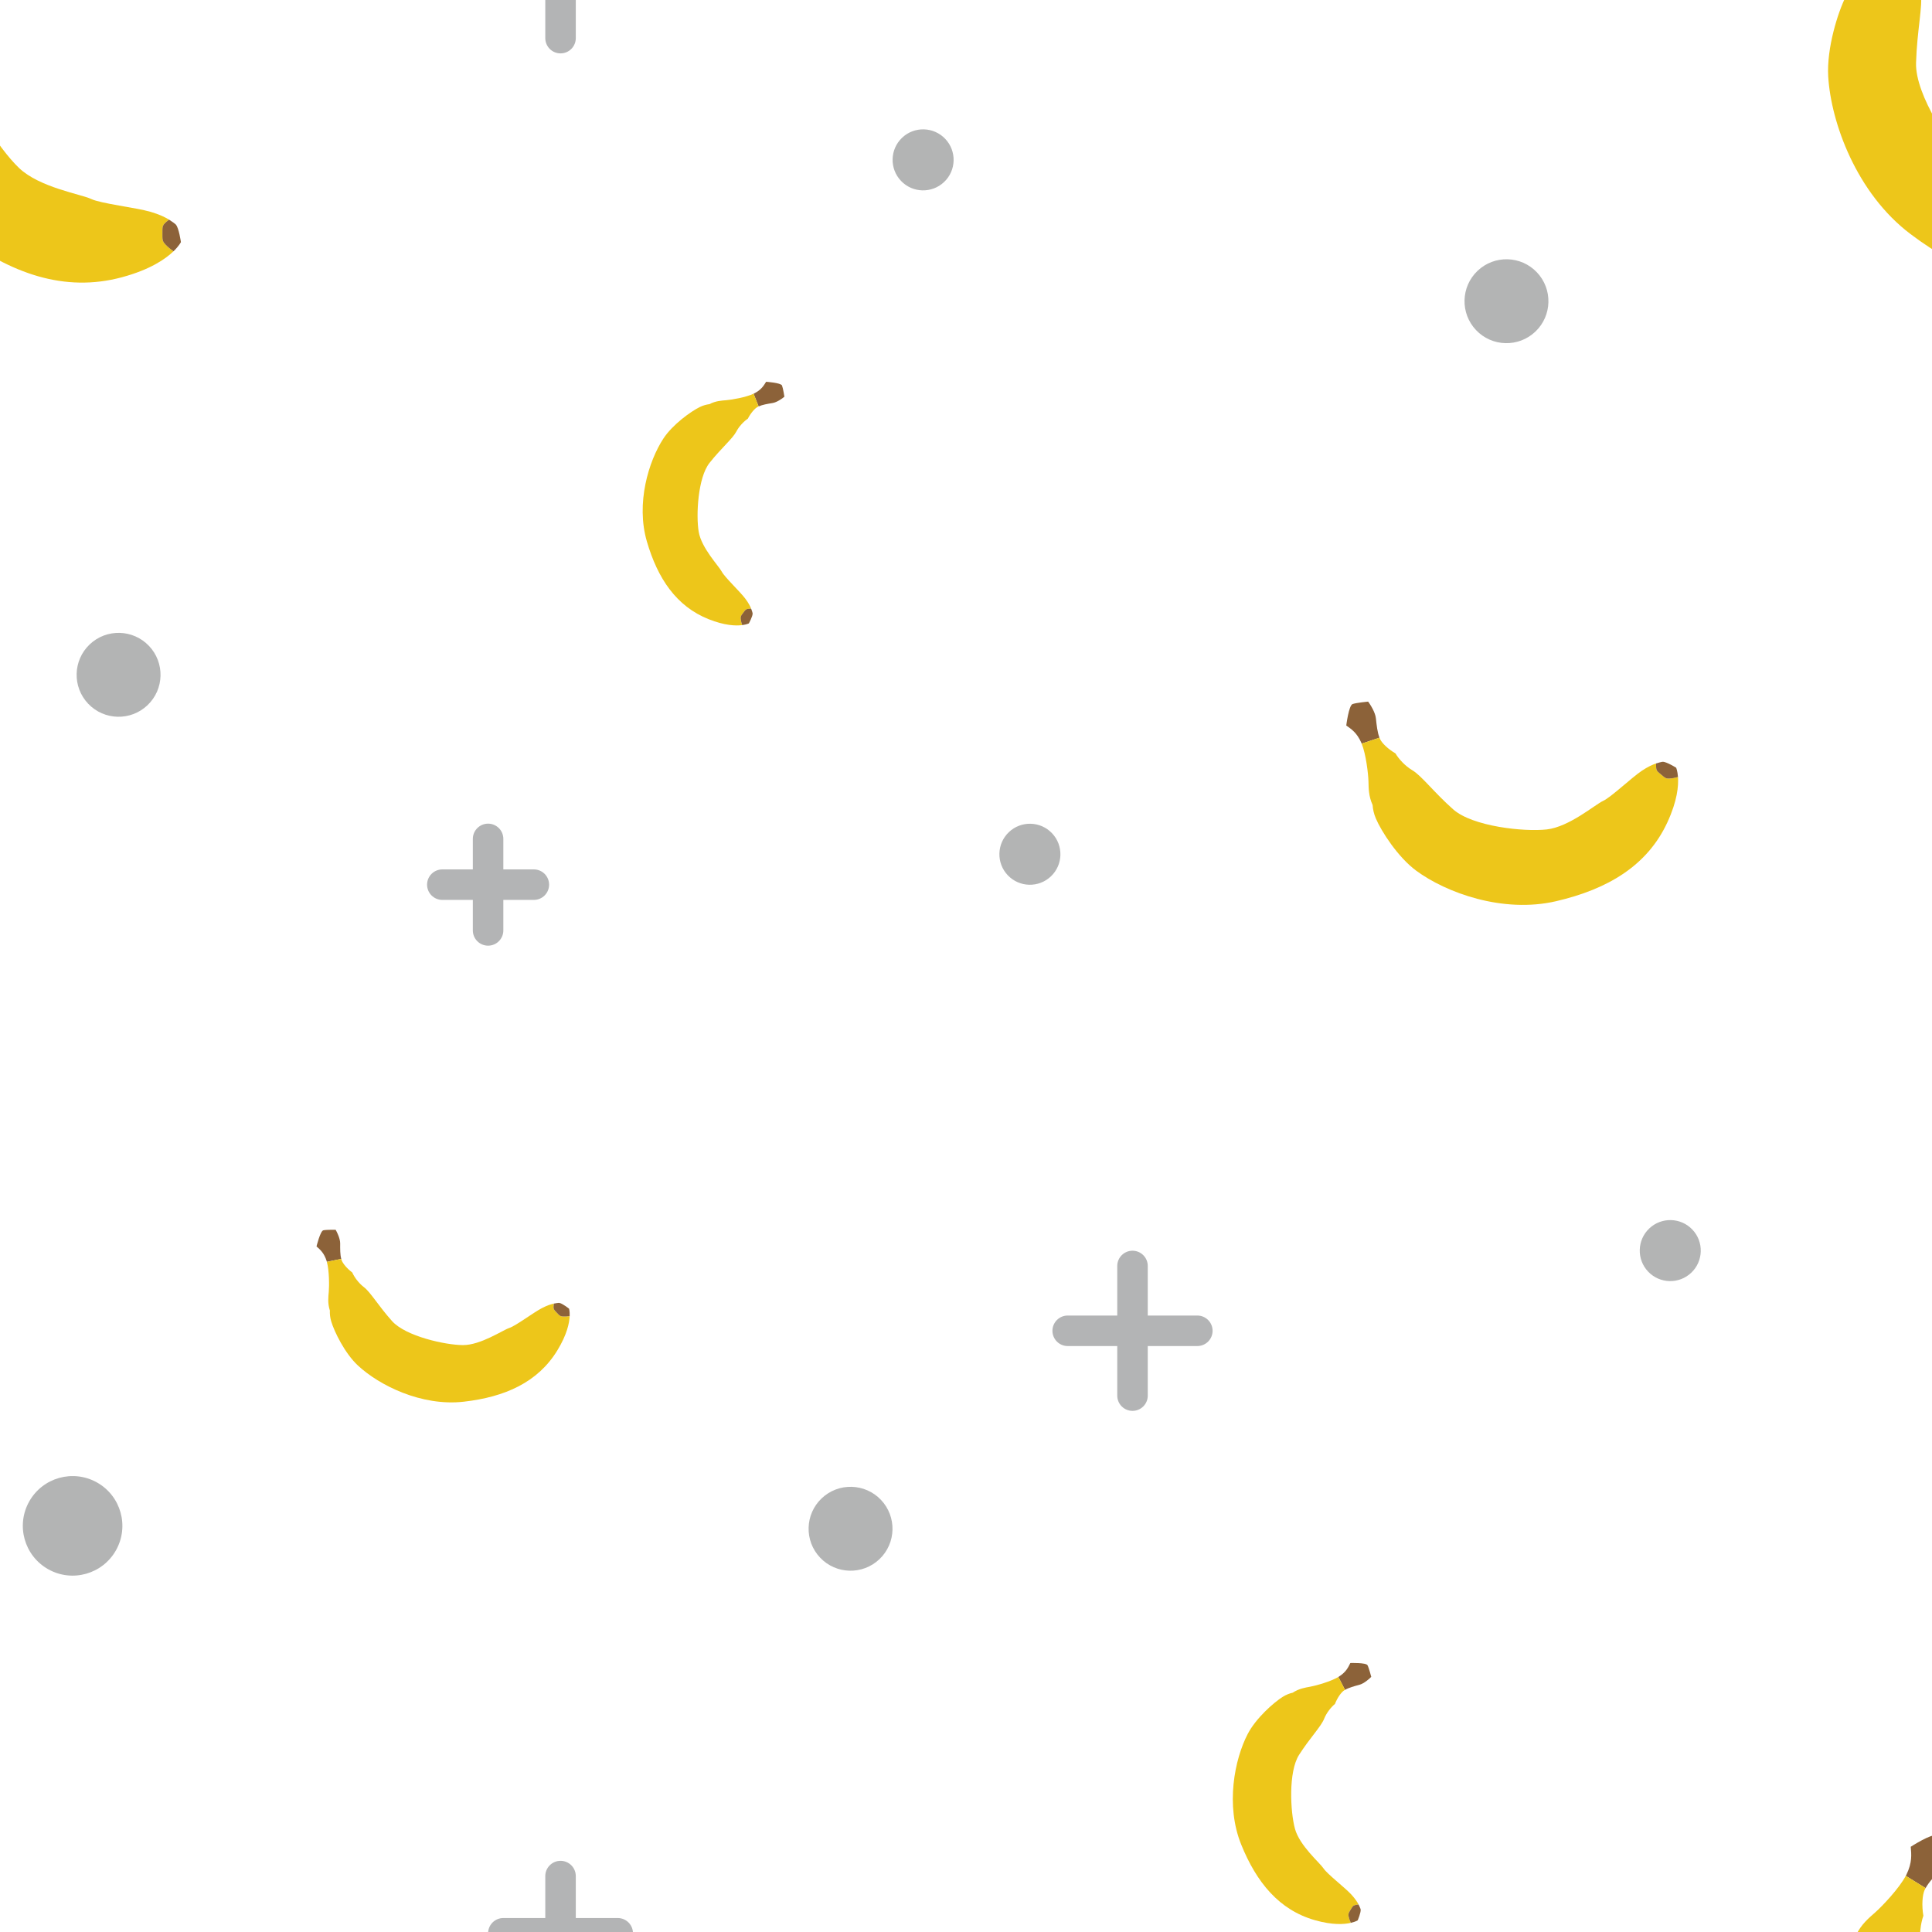 <?xml version="1.0" encoding="utf-8"?><svg xmlns="http://www.w3.org/2000/svg" xmlns:xlink="http://www.w3.org/1999/xlink" width="76" height="76" preserveAspectRatio="xMidYMid" viewBox="0 0 76 76" ><g transform="scale(0.3)" style="animation-play-state:paused" ><defs style="animation-play-state:paused" ><g id="id-0.18413460197064535" style="animation-play-state:paused" ><style type="text/css" style="animation-play-state:paused" >.st13{fill:#edc61a}.st46{fill:#8c6239}</style>
<path class="st46" d="M33.498,12.682c0.536-0.728,0.897-1.706,1.145-2.614c0.362-1.324,0.475-2.498,0.475-2.498 S32.376,5.503,31.3,5.039c-1.076-0.464-5.567,3.369-5.567,3.369c0.375,1.729,0.883,3.573-0.15,6.657 c-0.026,0.077-0.07,0.167-0.099,0.247l4.987,2.226C31.065,15.991,32.299,14.313,33.498,12.682z" data-fill="c1" style="fill:rgb(140, 98, 57);animation-play-state:paused" ></path>
<path class="st13" d="M84.712,83.234c-0.263-0.216-0.519-0.453-0.681-0.752c-0.172-0.317-0.228-0.682-0.279-1.039 c-0.068-0.477-0.131-0.955-0.189-1.433c-0.001-0.011-0.003-0.022-0.004-0.033c-0.04-0.331-0.078-0.671,0.006-0.993 c0.094-0.365,0.335-0.673,0.579-0.961c0.198-0.234,0.412-0.453,0.623-0.676c-0.995-0.438-2.409-0.912-4.519-1.232 c-3.541-0.537-11.795-0.356-14.222-1.14c-2.428-0.784-12.344-1.049-17.686-4.939c-5.342-3.891-15.329-15.161-16.121-22.66 c-0.792-7.499-0.176-13.405-1.092-16.418c-0.701-2.308-0.707-5.061-0.31-6.922c-0.729-2.331-0.89-4.789-0.508-6.048 c0.045-0.148,0.104-0.299,0.162-0.45l-4.987-2.226c-1.127,3.092-4.508,7.773-5.976,9.468c-1.229,1.419-2.844,3.136-3.724,5.851 c-0.755,0.95-1.445,2.099-1.958,3.562c-1.315,3.751-2.86,12.539-1.575,19.082c2.07,10.548,10.165,26.203,24.023,34.002 c13.376,7.528,26.478,10.306,39.345,4.924c6.37-2.665,9.595-5.64,11.183-7.649C86.062,84.18,85.352,83.758,84.712,83.234z" data-fill="c2" style="fill:rgb(237, 198, 26);animation-play-state:paused" ></path>
<path class="st46" d="M86.52,78.306c-0.031-0.026-0.063-0.074-0.094-0.091c-0.361-0.207-0.887-0.527-1.66-0.867 c-0.21,0.223-0.424,0.442-0.622,0.676c-0.244,0.288-0.485,0.596-0.579,0.961c-0.084,0.322-0.046,0.662-0.006,0.993 c0.001,0.011,0.003,0.022,0.004,0.033c0.058,0.478,0.121,0.956,0.189,1.433c0.051,0.357,0.107,0.722,0.279,1.039 c0.162,0.299,0.417,0.537,0.681,0.752c0.64,0.524,1.35,0.946,2.089,1.318c1.117-1.413,1.431-2.352,1.431-2.352 S87.325,78.97,86.52,78.306z" data-fill="c1" style="fill:rgb(140, 98, 57);animation-play-state:paused" ></path>
</g></defs>




































<g data-idx="0" data-dup="" dx="-128" dy="-128" style="transform-origin:-58.505px 39.494px;transform:matrix(1, 0, 0, 1, 0, 0);animation-timing-function:linear;animation-play-state:paused;animation-name:beat-0321204e-0af8-493e-8e13-5536af44c6d3;animation-iteration-count:infinite;animation-fill-mode:forwards;animation-duration:1s" ><g transform="translate(-128,-128)" style="animation-play-state:paused" ><ellipse transform="matrix(0.725 -0.689 0.689 0.725 -96.259 93.945)" fill="#B3B4B4" cx="69.5" cy="167.5" rx="5.5" ry="5.5" data-fill="c3" style="fill:rgb(179, 180, 180);animation-play-state:paused" ></ellipse></g></g>
<g data-idx="0" data-dup="" dx="128" dy="-128" style="transform-origin:197.495px 39.494px;transform:matrix(1, 0, 0, 1, 0, 0);animation-timing-function:linear;animation-play-state:paused;animation-name:beat-0321204e-0af8-493e-8e13-5536af44c6d3;animation-iteration-count:infinite;animation-fill-mode:forwards;animation-duration:1s" ><g transform="translate(128,-128)" style="animation-play-state:paused" ><ellipse transform="matrix(0.725 -0.689 0.689 0.725 -96.259 93.945)" fill="#B3B4B4" cx="69.5" cy="167.5" rx="5.5" ry="5.5" data-fill="c3" style="fill:rgb(179, 180, 180);animation-play-state:paused" ></ellipse></g></g>
<g data-idx="1" data-dup="" dx="-128" dy="-128" style="transform-origin:111.489px -55.5px;transform:matrix(1, 0, 0, 1, 0, 0);animation-timing-function:linear;animation-play-state:paused;animation-name:beat-0321204e-0af8-493e-8e13-5536af44c6d3;animation-iteration-count:infinite;animation-fill-mode:forwards;animation-duration:1s" ><g transform="translate(-128,-128)" style="animation-play-state:paused" ><ellipse transform="matrix(0.725 -0.689 0.689 0.725 15.938 184.912)" fill="#B3B4B4" cx="239.5" cy="72.5" rx="5.5" ry="5.5" data-fill="c3" style="fill:rgb(179, 180, 180);animation-play-state:paused" ></ellipse></g></g>
<g data-idx="1" data-dup="" dx="128" dy="-128" style="transform-origin:367.489px -55.5px;transform:matrix(1, 0, 0, 1, 0, 0);animation-timing-function:linear;animation-play-state:paused;animation-name:beat-0321204e-0af8-493e-8e13-5536af44c6d3;animation-iteration-count:infinite;animation-fill-mode:forwards;animation-duration:1s" ><g transform="translate(128,-128)" style="animation-play-state:paused" ><ellipse transform="matrix(0.725 -0.689 0.689 0.725 15.938 184.912)" fill="#B3B4B4" cx="239.5" cy="72.5" rx="5.5" ry="5.5" data-fill="c3" style="fill:rgb(179, 180, 180);animation-play-state:paused" ></ellipse></g></g>
<g data-idx="2" data-dup="" dx="-128" dy="-128" style="transform-origin:73.5px -2.5px;transform:matrix(1, 0, 0, 1, 0, 0);animation-timing-function:linear;animation-play-state:paused;animation-name:beat-0321204e-0af8-493e-8e13-5536af44c6d3;animation-iteration-count:infinite;animation-fill-mode:forwards;animation-duration:1s" ><g transform="translate(-128,-128)" style="animation-play-state:paused" ><g style="animation-play-state:paused" ><line fill="none" stroke="#B3B4B5" stroke-width="4" stroke-linecap="round" stroke-linejoin="round" stroke-miterlimit="10" x1="194" y1="125.5" x2="209" y2="125.5" data-stroke="c4" style="stroke:rgb(179, 180, 181);animation-play-state:paused" ></line>

	
		
<line fill="none" stroke="#B3B4B5" stroke-width="4" stroke-linecap="round" stroke-linejoin="round" stroke-miterlimit="10" x1="201.5" y1="133" x2="201.5" y2="118" data-stroke="c4" style="stroke:rgb(179, 180, 181);animation-play-state:paused" ></line></g></g></g>
<g data-idx="2" data-dup="" dx="128" dy="-128" style="transform-origin:329.5px -2.5px;transform:matrix(1, 0, 0, 1, 0, 0);animation-timing-function:linear;animation-play-state:paused;animation-name:beat-0321204e-0af8-493e-8e13-5536af44c6d3;animation-iteration-count:infinite;animation-fill-mode:forwards;animation-duration:1s" ><g transform="translate(128,-128)" style="animation-play-state:paused" ><g style="animation-play-state:paused" ><line fill="none" stroke="#B3B4B5" stroke-width="4" stroke-linecap="round" stroke-linejoin="round" stroke-miterlimit="10" x1="194" y1="125.5" x2="209" y2="125.5" data-stroke="c4" style="stroke:rgb(179, 180, 181);animation-play-state:paused" ></line>

	
		
<line fill="none" stroke="#B3B4B5" stroke-width="4" stroke-linecap="round" stroke-linejoin="round" stroke-miterlimit="10" x1="201.5" y1="133" x2="201.5" y2="118" data-stroke="c4" style="stroke:rgb(179, 180, 181);animation-play-state:paused" ></line></g></g></g>
<g data-idx="3" data-dup="" dx="-128" dy="-128" style="transform-origin:64px 116px;transform:matrix(1, 0, 0, 1, 0, 0);animation-timing-function:linear;animation-play-state:paused;animation-name:beat-0321204e-0af8-493e-8e13-5536af44c6d3;animation-iteration-count:infinite;animation-fill-mode:forwards;animation-duration:1s" ><g transform="translate(-128,-128)" style="animation-play-state:paused" ><g style="animation-play-state:paused" ><line fill="none" stroke="#B3B4B5" stroke-width="4" stroke-linecap="round" stroke-linejoin="round" stroke-miterlimit="10" x1="186" y1="244" x2="198" y2="244" data-stroke="c4" style="stroke:rgb(179, 180, 181);animation-play-state:paused" ></line>

	
		
<line fill="none" stroke="#B3B4B5" stroke-width="4" stroke-linecap="round" stroke-linejoin="round" stroke-miterlimit="10" x1="192" y1="250" x2="192" y2="238" data-stroke="c4" style="stroke:rgb(179, 180, 181);animation-play-state:paused" ></line></g></g></g>
<g data-idx="3" data-dup="" dx="128" dy="-128" style="transform-origin:320px 116px;transform:matrix(1, 0, 0, 1, 0, 0);animation-timing-function:linear;animation-play-state:paused;animation-name:beat-0321204e-0af8-493e-8e13-5536af44c6d3;animation-iteration-count:infinite;animation-fill-mode:forwards;animation-duration:1s" ><g transform="translate(128,-128)" style="animation-play-state:paused" ><g style="animation-play-state:paused" ><line fill="none" stroke="#B3B4B5" stroke-width="4" stroke-linecap="round" stroke-linejoin="round" stroke-miterlimit="10" x1="186" y1="244" x2="198" y2="244" data-stroke="c4" style="stroke:rgb(179, 180, 181);animation-play-state:paused" ></line>

	
		
<line fill="none" stroke="#B3B4B5" stroke-width="4" stroke-linecap="round" stroke-linejoin="round" stroke-miterlimit="10" x1="192" y1="250" x2="192" y2="238" data-stroke="c4" style="stroke:rgb(179, 180, 181);animation-play-state:paused" ></line></g></g></g>
<g data-idx="4" data-dup="" dx="-128" dy="-128" style="transform-origin:-107.5px -81.5px;transform:matrix(1, 0, 0, 1, 0, 0);animation-timing-function:linear;animation-play-state:paused;animation-name:beat-0321204e-0af8-493e-8e13-5536af44c6d3;animation-iteration-count:infinite;animation-fill-mode:forwards;animation-duration:1s" ><g transform="translate(-128,-128)" style="animation-play-state:paused" ><g style="animation-play-state:paused" ><line fill="none" stroke="#B3B4B5" stroke-width="4" stroke-linecap="round" stroke-linejoin="round" stroke-miterlimit="10" x1="12" y1="46.5" x2="29" y2="46.5" data-stroke="c4" style="stroke:rgb(179, 180, 181);animation-play-state:paused" ></line>

	
		
<line fill="none" stroke="#B3B4B5" stroke-width="4" stroke-linecap="round" stroke-linejoin="round" stroke-miterlimit="10" x1="20.5" y1="55" x2="20.5" y2="38" data-stroke="c4" style="stroke:rgb(179, 180, 181);animation-play-state:paused" ></line></g></g></g>
<g data-idx="4" data-dup="" dx="128" dy="-128" style="transform-origin:148.5px -81.5px;transform:matrix(1, 0, 0, 1, 0, 0);animation-timing-function:linear;animation-play-state:paused;animation-name:beat-0321204e-0af8-493e-8e13-5536af44c6d3;animation-iteration-count:infinite;animation-fill-mode:forwards;animation-duration:1s" ><g transform="translate(128,-128)" style="animation-play-state:paused" ><g style="animation-play-state:paused" ><line fill="none" stroke="#B3B4B5" stroke-width="4" stroke-linecap="round" stroke-linejoin="round" stroke-miterlimit="10" x1="12" y1="46.5" x2="29" y2="46.5" data-stroke="c4" style="stroke:rgb(179, 180, 181);animation-play-state:paused" ></line>

	
		
<line fill="none" stroke="#B3B4B5" stroke-width="4" stroke-linecap="round" stroke-linejoin="round" stroke-miterlimit="10" x1="20.5" y1="55" x2="20.5" y2="38" data-stroke="c4" style="stroke:rgb(179, 180, 181);animation-play-state:paused" ></line></g></g></g>
<g data-idx="5" data-dup="" dx="-128" dy="-128" style="transform-origin:9.525px -55.832px;transform:matrix(1, 0, 0, 1, 0, 0);animation-timing-function:linear;animation-play-state:paused;animation-name:beat-0321204e-0af8-493e-8e13-5536af44c6d3;animation-iteration-count:infinite;animation-fill-mode:forwards;animation-duration:1s" ><g transform="translate(-128,-128)" style="animation-play-state:paused" ><ellipse transform="matrix(0.49 -0.872 0.872 0.49 7.204 156.645)" fill="#B3B4B4" cx="137.531" cy="72.163" rx="6.525" ry="6.525" data-fill="c3" style="fill:rgb(179, 180, 180);animation-play-state:paused" ></ellipse></g></g>
<g data-idx="5" data-dup="" dx="128" dy="-128" style="transform-origin:265.525px -55.832px;transform:matrix(1, 0, 0, 1, 0, 0);animation-timing-function:linear;animation-play-state:paused;animation-name:beat-0321204e-0af8-493e-8e13-5536af44c6d3;animation-iteration-count:infinite;animation-fill-mode:forwards;animation-duration:1s" ><g transform="translate(128,-128)" style="animation-play-state:paused" ><ellipse transform="matrix(0.49 -0.872 0.872 0.49 7.204 156.645)" fill="#B3B4B4" cx="137.531" cy="72.163" rx="6.525" ry="6.525" data-fill="c3" style="fill:rgb(179, 180, 180);animation-play-state:paused" ></ellipse></g></g>
<g data-idx="6" data-dup="" dx="-128" dy="-128" style="transform-origin:15.492px 88.493px;transform:matrix(1, 0, 0, 1, 0, 0);animation-timing-function:linear;animation-play-state:paused;animation-name:beat-0321204e-0af8-493e-8e13-5536af44c6d3;animation-iteration-count:infinite;animation-fill-mode:forwards;animation-duration:1s" ><g transform="translate(-128,-128)" style="animation-play-state:paused" ><ellipse transform="matrix(0.725 -0.689 0.689 0.725 -109.657 158.394)" fill="#B3B4B4" cx="143.5" cy="216.5" rx="5.5" ry="5.5" data-fill="c3" style="fill:rgb(179, 180, 180);animation-play-state:paused" ></ellipse></g></g>
<g data-idx="6" data-dup="" dx="128" dy="-128" style="transform-origin:271.492px 88.493px;transform:matrix(1, 0, 0, 1, 0, 0);animation-timing-function:linear;animation-play-state:paused;animation-name:beat-0321204e-0af8-493e-8e13-5536af44c6d3;animation-iteration-count:infinite;animation-fill-mode:forwards;animation-duration:1s" ><g transform="translate(128,-128)" style="animation-play-state:paused" ><ellipse transform="matrix(0.725 -0.689 0.689 0.725 -109.657 158.394)" fill="#B3B4B4" cx="143.5" cy="216.5" rx="5.5" ry="5.5" data-fill="c3" style="fill:rgb(179, 180, 180);animation-play-state:paused" ></ellipse></g></g>
<g data-idx="7" data-dup="" dx="-128" dy="-128" style="transform-origin:-37.004px -92.001px;transform:matrix(1, 0, 0, 1, 0, 0);animation-timing-function:linear;animation-play-state:paused;animation-name:beat-0321204e-0af8-493e-8e13-5536af44c6d3;animation-iteration-count:infinite;animation-fill-mode:forwards;animation-duration:1s" ><g transform="translate(-128,-128)" style="animation-play-state:paused" ><ellipse transform="matrix(0.725 -0.689 0.689 0.725 0.233 72.584)" fill="#B3B4B4" cx="91" cy="36" rx="4" ry="4" data-fill="c3" style="fill:rgb(179, 180, 180);animation-play-state:paused" ></ellipse></g></g>
<g data-idx="7" data-dup="" dx="128" dy="-128" style="transform-origin:218.996px -92.001px;transform:matrix(1, 0, 0, 1, 0, 0);animation-timing-function:linear;animation-play-state:paused;animation-name:beat-0321204e-0af8-493e-8e13-5536af44c6d3;animation-iteration-count:infinite;animation-fill-mode:forwards;animation-duration:1s" ><g transform="translate(128,-128)" style="animation-play-state:paused" ><ellipse transform="matrix(0.725 -0.689 0.689 0.725 0.233 72.584)" fill="#B3B4B4" cx="91" cy="36" rx="4" ry="4" data-fill="c3" style="fill:rgb(179, 180, 180);animation-play-state:paused" ></ellipse></g></g>
<g data-idx="8" data-dup="" dx="-128" dy="-128" style="transform-origin:120.988px 20.997px;transform:matrix(1, 0, 0, 1, 0, 0);animation-timing-function:linear;animation-play-state:paused;animation-name:beat-0321204e-0af8-493e-8e13-5536af44c6d3;animation-iteration-count:infinite;animation-fill-mode:forwards;animation-duration:1s" ><g transform="translate(-128,-128)" style="animation-play-state:paused" ><ellipse transform="matrix(0.725 -0.689 0.689 0.725 -34.143 212.498)" fill="#B3B4B4" cx="249" cy="149" rx="4" ry="4" data-fill="c3" style="fill:rgb(179, 180, 180);animation-play-state:paused" ></ellipse></g></g>
<g data-idx="8" data-dup="" dx="128" dy="-128" style="transform-origin:376.988px 20.997px;transform:matrix(1, 0, 0, 1, 0, 0);animation-timing-function:linear;animation-play-state:paused;animation-name:beat-0321204e-0af8-493e-8e13-5536af44c6d3;animation-iteration-count:infinite;animation-fill-mode:forwards;animation-duration:1s" ><g transform="translate(128,-128)" style="animation-play-state:paused" ><ellipse transform="matrix(0.725 -0.689 0.689 0.725 -34.143 212.498)" fill="#B3B4B4" cx="249" cy="149" rx="4" ry="4" data-fill="c3" style="fill:rgb(179, 180, 180);animation-play-state:paused" ></ellipse></g></g>
<g data-idx="9" data-dup="" dx="-128" dy="-128" style="transform-origin:-121.003px 111.99px;transform:matrix(1, 0, 0, 1, 0, 0);animation-timing-function:linear;animation-play-state:paused;animation-name:beat-0321204e-0af8-493e-8e13-5536af44c6d3;animation-iteration-count:infinite;animation-fill-mode:forwards;animation-duration:1s" ><g transform="translate(-128,-128)" style="animation-play-state:paused" ><ellipse transform="matrix(0.725 -0.689 0.689 0.725 -163.389 70.836)" fill="#B3B4B4" cx="7" cy="240" rx="4" ry="4" data-fill="c3" style="fill:rgb(179, 180, 180);animation-play-state:paused" ></ellipse></g></g>
<g data-idx="9" data-dup="" dx="128" dy="-128" style="transform-origin:134.997px 111.99px;transform:matrix(1, 0, 0, 1, 0, 0);animation-timing-function:linear;animation-play-state:paused;animation-name:beat-0321204e-0af8-493e-8e13-5536af44c6d3;animation-iteration-count:infinite;animation-fill-mode:forwards;animation-duration:1s" ><g transform="translate(128,-128)" style="animation-play-state:paused" ><ellipse transform="matrix(0.725 -0.689 0.689 0.725 -163.389 70.836)" fill="#B3B4B4" cx="7" cy="240" rx="4" ry="4" data-fill="c3" style="fill:rgb(179, 180, 180);animation-play-state:paused" ></ellipse></g></g>
<g data-idx="10" data-dup="" dx="-128" dy="-128" style="transform-origin:3.813px 10.82px;transform:matrix(1, 0, 0, 1, 0, 0);animation-timing-function:linear;animation-play-state:paused;animation-name:beat-0321204e-0af8-493e-8e13-5536af44c6d3;animation-iteration-count:infinite;animation-fill-mode:forwards;animation-duration:1s" ><g transform="translate(-128,-128)" style="animation-play-state:paused" ><g transform="matrix(0.991 0.133 -0.133 0.991 19.595 -16.4) translate(133,139) scale(0.622)" style="animation-play-state:paused" ><g data-icon="" transform="scale(0.9)" style="animation-play-state:paused" ><use xlink:href="#id-0.18413460197064535" x="-50" y="-50" style="animation-play-state:paused" ></use></g></g></g></g>
<g data-idx="10" data-dup="" dx="128" dy="-128" style="transform-origin:259.813px 10.82px;transform:matrix(1, 0, 0, 1, 0, 0);animation-timing-function:linear;animation-play-state:paused;animation-name:beat-0321204e-0af8-493e-8e13-5536af44c6d3;animation-iteration-count:infinite;animation-fill-mode:forwards;animation-duration:1s" ><g transform="translate(128,-128)" style="animation-play-state:paused" ><g transform="matrix(0.991 0.133 -0.133 0.991 19.595 -16.4) translate(133,139) scale(0.622)" style="animation-play-state:paused" ><g data-icon="" transform="scale(0.9)" style="animation-play-state:paused" ><use xlink:href="#id-0.18413460197064535" x="-50" y="-50" style="animation-play-state:paused" ></use></g></g></g></g>
<g data-idx="11" data-dup="" dx="-128" dy="-128" style="transform-origin:58.147px -83.459px;transform:matrix(1, 0, 0, 1, 0, 0);animation-timing-function:linear;animation-play-state:paused;animation-name:beat-0321204e-0af8-493e-8e13-5536af44c6d3;animation-iteration-count:infinite;animation-fill-mode:forwards;animation-duration:1s" ><g transform="translate(-128,-128)" style="animation-play-state:paused" ><g transform="matrix(0.81 -0.586 0.586 0.81 10.356 116.519) translate(185.074,42.271) scale(0.392)" style="animation-play-state:paused" ><g data-icon="" transform="scale(0.9)" style="animation-play-state:paused" ><use xlink:href="#id-0.18413460197064535" x="-50" y="-50" style="animation-play-state:paused" ></use></g></g></g></g>
<g data-idx="11" data-dup="" dx="128" dy="-128" style="transform-origin:314.147px -83.459px;transform:matrix(1, 0, 0, 1, 0, 0);animation-timing-function:linear;animation-play-state:paused;animation-name:beat-0321204e-0af8-493e-8e13-5536af44c6d3;animation-iteration-count:infinite;animation-fill-mode:forwards;animation-duration:1s" ><g transform="translate(128,-128)" style="animation-play-state:paused" ><g transform="matrix(0.81 -0.586 0.586 0.81 10.356 116.519) translate(185.074,42.271) scale(0.392)" style="animation-play-state:paused" ><g data-icon="" transform="scale(0.9)" style="animation-play-state:paused" ><use xlink:href="#id-0.18413460197064535" x="-50" y="-50" style="animation-play-state:paused" ></use></g></g></g></g>
<g data-idx="12" data-dup="" dx="-128" dy="-128" style="transform-origin:93.668px 66.047px;transform:matrix(1, 0, 0, 1, 0, 0);animation-timing-function:linear;animation-play-state:paused;animation-name:beat-0321204e-0af8-493e-8e13-5536af44c6d3;animation-iteration-count:infinite;animation-fill-mode:forwards;animation-duration:1s" ><g transform="translate(-128,-128)" style="animation-play-state:paused" ><g transform="matrix(0.715 0.699 -0.699 0.715 199.137 -101.966) translate(224.712,193.418) scale(0.365)" style="animation-play-state:paused" ><g data-icon="" transform="scale(0.9)" style="animation-play-state:paused" ><use xlink:href="#id-0.18413460197064535" x="-50" y="-50" style="animation-play-state:paused" ></use></g></g></g></g>
<g data-idx="12" data-dup="" dx="128" dy="-128" style="transform-origin:349.668px 66.047px;transform:matrix(1, 0, 0, 1, 0, 0);animation-timing-function:linear;animation-play-state:paused;animation-name:beat-0321204e-0af8-493e-8e13-5536af44c6d3;animation-iteration-count:infinite;animation-fill-mode:forwards;animation-duration:1s" ><g transform="translate(128,-128)" style="animation-play-state:paused" ><g transform="matrix(0.715 0.699 -0.699 0.715 199.137 -101.966) translate(224.712,193.418) scale(0.365)" style="animation-play-state:paused" ><g data-icon="" transform="scale(0.9)" style="animation-play-state:paused" ><use xlink:href="#id-0.18413460197064535" x="-50" y="-50" style="animation-play-state:paused" ></use></g></g></g></g>
<g data-idx="13" data-dup="" dx="-128" dy="-128" style="transform-origin:-85.283px -20.798px;transform:matrix(1, 0, 0, 1, 0, 0);animation-timing-function:linear;animation-play-state:paused;animation-name:beat-0321204e-0af8-493e-8e13-5536af44c6d3;animation-iteration-count:infinite;animation-fill-mode:forwards;animation-duration:1s" ><g transform="translate(-128,-128)" style="animation-play-state:paused" ><g transform="matrix(0.781 0.624 -0.624 0.781 76.82 -5.742) translate(46.602,106.727) scale(0.388)" style="animation-play-state:paused" ><g data-icon="" transform="scale(0.9)" style="animation-play-state:paused" ><use xlink:href="#id-0.18413460197064535" x="-50" y="-50" style="animation-play-state:paused" ></use></g></g></g></g>
<g data-idx="13" data-dup="" dx="128" dy="-128" style="transform-origin:170.717px -20.798px;transform:matrix(1, 0, 0, 1, 0, 0);animation-timing-function:linear;animation-play-state:paused;animation-name:beat-0321204e-0af8-493e-8e13-5536af44c6d3;animation-iteration-count:infinite;animation-fill-mode:forwards;animation-duration:1s" ><g transform="translate(128,-128)" style="animation-play-state:paused" ><g transform="matrix(0.781 0.624 -0.624 0.781 76.82 -5.742) translate(46.602,106.727) scale(0.388)" style="animation-play-state:paused" ><g data-icon="" transform="scale(0.9)" style="animation-play-state:paused" ><use xlink:href="#id-0.18413460197064535" x="-50" y="-50" style="animation-play-state:paused" ></use></g></g></g></g>
<g data-idx="14" data-dup="" dx="-128" dy="-128" style="transform-origin:-57.775px 105.369px;transform:matrix(1, 0, 0, 1, 0, 0);animation-timing-function:linear;animation-play-state:paused;animation-name:beat-0321204e-0af8-493e-8e13-5536af44c6d3;animation-iteration-count:infinite;animation-fill-mode:forwards;animation-duration:1s" ><g transform="translate(-128,-128)" style="animation-play-state:paused" ><g transform="matrix(0.738 -0.675 0.675 0.738 -136.806 106.836) translate(69.203,229.626) scale(0.501)" style="animation-play-state:paused" ><g data-icon="" transform="scale(0.9)" style="animation-play-state:paused" ><use xlink:href="#id-0.18413460197064535" x="-50" y="-50" style="animation-play-state:paused" ></use></g></g></g></g>
<g data-idx="14" data-dup="" dx="128" dy="-128" style="transform-origin:198.225px 105.369px;transform:matrix(1, 0, 0, 1, 0, 0);animation-timing-function:linear;animation-play-state:paused;animation-name:beat-0321204e-0af8-493e-8e13-5536af44c6d3;animation-iteration-count:infinite;animation-fill-mode:forwards;animation-duration:1s" ><g transform="translate(128,-128)" style="animation-play-state:paused" ><g transform="matrix(0.738 -0.675 0.675 0.738 -136.806 106.836) translate(69.203,229.626) scale(0.501)" style="animation-play-state:paused" ><g data-icon="" transform="scale(0.9)" style="animation-play-state:paused" ><use xlink:href="#id-0.18413460197064535" x="-50" y="-50" style="animation-play-state:paused" ></use></g></g></g></g>
<g data-idx="0" data-dup="" dx="-128" dy="128" style="transform-origin:-58.505px 295.494px;transform:matrix(1, 0, 0, 1, 0, 0);animation-timing-function:linear;animation-play-state:paused;animation-name:beat-0321204e-0af8-493e-8e13-5536af44c6d3;animation-iteration-count:infinite;animation-fill-mode:forwards;animation-duration:1s" ><g transform="translate(-128,128)" style="animation-play-state:paused" ><ellipse transform="matrix(0.725 -0.689 0.689 0.725 -96.259 93.945)" fill="#B3B4B4" cx="69.5" cy="167.5" rx="5.5" ry="5.5" data-fill="c3" style="fill:rgb(179, 180, 180);animation-play-state:paused" ></ellipse></g></g>
<g data-idx="0" data-dup="" dx="128" dy="128" style="transform-origin:197.495px 295.494px;transform:matrix(1, 0, 0, 1, 0, 0);animation-timing-function:linear;animation-play-state:paused;animation-name:beat-0321204e-0af8-493e-8e13-5536af44c6d3;animation-iteration-count:infinite;animation-fill-mode:forwards;animation-duration:1s" ><g transform="translate(128,128)" style="animation-play-state:paused" ><ellipse transform="matrix(0.725 -0.689 0.689 0.725 -96.259 93.945)" fill="#B3B4B4" cx="69.5" cy="167.5" rx="5.5" ry="5.5" data-fill="c3" style="fill:rgb(179, 180, 180);animation-play-state:paused" ></ellipse></g></g>
<g data-idx="1" data-dup="" dx="-128" dy="128" style="transform-origin:111.489px 200.5px;transform:matrix(1, 0, 0, 1, 0, 0);animation-timing-function:linear;animation-play-state:paused;animation-name:beat-0321204e-0af8-493e-8e13-5536af44c6d3;animation-iteration-count:infinite;animation-fill-mode:forwards;animation-duration:1s" ><g transform="translate(-128,128)" style="animation-play-state:paused" ><ellipse transform="matrix(0.725 -0.689 0.689 0.725 15.938 184.912)" fill="#B3B4B4" cx="239.5" cy="72.5" rx="5.5" ry="5.5" data-fill="c3" style="fill:rgb(179, 180, 180);animation-play-state:paused" ></ellipse></g></g>
<g data-idx="1" data-dup="" dx="128" dy="128" style="transform-origin:367.489px 200.5px;transform:matrix(1, 0, 0, 1, 0, 0);animation-timing-function:linear;animation-play-state:paused;animation-name:beat-0321204e-0af8-493e-8e13-5536af44c6d3;animation-iteration-count:infinite;animation-fill-mode:forwards;animation-duration:1s" ><g transform="translate(128,128)" style="animation-play-state:paused" ><ellipse transform="matrix(0.725 -0.689 0.689 0.725 15.938 184.912)" fill="#B3B4B4" cx="239.5" cy="72.5" rx="5.5" ry="5.5" data-fill="c3" style="fill:rgb(179, 180, 180);animation-play-state:paused" ></ellipse></g></g>
<g data-idx="2" data-dup="" dx="-128" dy="128" style="transform-origin:73.5px 253.5px;transform:matrix(1, 0, 0, 1, 0, 0);animation-timing-function:linear;animation-play-state:paused;animation-name:beat-0321204e-0af8-493e-8e13-5536af44c6d3;animation-iteration-count:infinite;animation-fill-mode:forwards;animation-duration:1s" ><g transform="translate(-128,128)" style="animation-play-state:paused" ><g style="animation-play-state:paused" ><line fill="none" stroke="#B3B4B5" stroke-width="4" stroke-linecap="round" stroke-linejoin="round" stroke-miterlimit="10" x1="194" y1="125.5" x2="209" y2="125.5" data-stroke="c4" style="stroke:rgb(179, 180, 181);animation-play-state:paused" ></line>

	
		
<line fill="none" stroke="#B3B4B5" stroke-width="4" stroke-linecap="round" stroke-linejoin="round" stroke-miterlimit="10" x1="201.5" y1="133" x2="201.5" y2="118" data-stroke="c4" style="stroke:rgb(179, 180, 181);animation-play-state:paused" ></line></g></g></g>
<g data-idx="2" data-dup="" dx="128" dy="128" style="transform-origin:329.5px 253.5px;transform:matrix(1, 0, 0, 1, 0, 0);animation-timing-function:linear;animation-play-state:paused;animation-name:beat-0321204e-0af8-493e-8e13-5536af44c6d3;animation-iteration-count:infinite;animation-fill-mode:forwards;animation-duration:1s" ><g transform="translate(128,128)" style="animation-play-state:paused" ><g style="animation-play-state:paused" ><line fill="none" stroke="#B3B4B5" stroke-width="4" stroke-linecap="round" stroke-linejoin="round" stroke-miterlimit="10" x1="194" y1="125.5" x2="209" y2="125.5" data-stroke="c4" style="stroke:rgb(179, 180, 181);animation-play-state:paused" ></line>

	
		
<line fill="none" stroke="#B3B4B5" stroke-width="4" stroke-linecap="round" stroke-linejoin="round" stroke-miterlimit="10" x1="201.5" y1="133" x2="201.5" y2="118" data-stroke="c4" style="stroke:rgb(179, 180, 181);animation-play-state:paused" ></line></g></g></g>
<g data-idx="3" data-dup="" dx="-128" dy="128" style="transform-origin:64px 372px;transform:matrix(1, 0, 0, 1, 0, 0);animation-timing-function:linear;animation-play-state:paused;animation-name:beat-0321204e-0af8-493e-8e13-5536af44c6d3;animation-iteration-count:infinite;animation-fill-mode:forwards;animation-duration:1s" ><g transform="translate(-128,128)" style="animation-play-state:paused" ><g style="animation-play-state:paused" ><line fill="none" stroke="#B3B4B5" stroke-width="4" stroke-linecap="round" stroke-linejoin="round" stroke-miterlimit="10" x1="186" y1="244" x2="198" y2="244" data-stroke="c4" style="stroke:rgb(179, 180, 181);animation-play-state:paused" ></line>

	
		
<line fill="none" stroke="#B3B4B5" stroke-width="4" stroke-linecap="round" stroke-linejoin="round" stroke-miterlimit="10" x1="192" y1="250" x2="192" y2="238" data-stroke="c4" style="stroke:rgb(179, 180, 181);animation-play-state:paused" ></line></g></g></g>
<g data-idx="3" data-dup="" dx="128" dy="128" style="transform-origin:320px 372px;transform:matrix(1, 0, 0, 1, 0, 0);animation-timing-function:linear;animation-play-state:paused;animation-name:beat-0321204e-0af8-493e-8e13-5536af44c6d3;animation-iteration-count:infinite;animation-fill-mode:forwards;animation-duration:1s" ><g transform="translate(128,128)" style="animation-play-state:paused" ><g style="animation-play-state:paused" ><line fill="none" stroke="#B3B4B5" stroke-width="4" stroke-linecap="round" stroke-linejoin="round" stroke-miterlimit="10" x1="186" y1="244" x2="198" y2="244" data-stroke="c4" style="stroke:rgb(179, 180, 181);animation-play-state:paused" ></line>

	
		
<line fill="none" stroke="#B3B4B5" stroke-width="4" stroke-linecap="round" stroke-linejoin="round" stroke-miterlimit="10" x1="192" y1="250" x2="192" y2="238" data-stroke="c4" style="stroke:rgb(179, 180, 181);animation-play-state:paused" ></line></g></g></g>
<g data-idx="4" data-dup="" dx="-128" dy="128" style="transform-origin:-107.5px 174.5px;transform:matrix(1, 0, 0, 1, 0, 0);animation-timing-function:linear;animation-play-state:paused;animation-name:beat-0321204e-0af8-493e-8e13-5536af44c6d3;animation-iteration-count:infinite;animation-fill-mode:forwards;animation-duration:1s" ><g transform="translate(-128,128)" style="animation-play-state:paused" ><g style="animation-play-state:paused" ><line fill="none" stroke="#B3B4B5" stroke-width="4" stroke-linecap="round" stroke-linejoin="round" stroke-miterlimit="10" x1="12" y1="46.5" x2="29" y2="46.5" data-stroke="c4" style="stroke:rgb(179, 180, 181);animation-play-state:paused" ></line>

	
		
<line fill="none" stroke="#B3B4B5" stroke-width="4" stroke-linecap="round" stroke-linejoin="round" stroke-miterlimit="10" x1="20.5" y1="55" x2="20.5" y2="38" data-stroke="c4" style="stroke:rgb(179, 180, 181);animation-play-state:paused" ></line></g></g></g>
<g data-idx="4" data-dup="" dx="128" dy="128" style="transform-origin:148.5px 174.5px;transform:matrix(1, 0, 0, 1, 0, 0);animation-timing-function:linear;animation-play-state:paused;animation-name:beat-0321204e-0af8-493e-8e13-5536af44c6d3;animation-iteration-count:infinite;animation-fill-mode:forwards;animation-duration:1s" ><g transform="translate(128,128)" style="animation-play-state:paused" ><g style="animation-play-state:paused" ><line fill="none" stroke="#B3B4B5" stroke-width="4" stroke-linecap="round" stroke-linejoin="round" stroke-miterlimit="10" x1="12" y1="46.5" x2="29" y2="46.5" data-stroke="c4" style="stroke:rgb(179, 180, 181);animation-play-state:paused" ></line>

	
		
<line fill="none" stroke="#B3B4B5" stroke-width="4" stroke-linecap="round" stroke-linejoin="round" stroke-miterlimit="10" x1="20.5" y1="55" x2="20.5" y2="38" data-stroke="c4" style="stroke:rgb(179, 180, 181);animation-play-state:paused" ></line></g></g></g>
<g data-idx="5" data-dup="" dx="-128" dy="128" style="transform-origin:9.525px 200.168px;transform:matrix(1, 0, 0, 1, 0, 0);animation-timing-function:linear;animation-play-state:paused;animation-name:beat-0321204e-0af8-493e-8e13-5536af44c6d3;animation-iteration-count:infinite;animation-fill-mode:forwards;animation-duration:1s" ><g transform="translate(-128,128)" style="animation-play-state:paused" ><ellipse transform="matrix(0.49 -0.872 0.872 0.49 7.204 156.645)" fill="#B3B4B4" cx="137.531" cy="72.163" rx="6.525" ry="6.525" data-fill="c3" style="fill:rgb(179, 180, 180);animation-play-state:paused" ></ellipse></g></g>
<g data-idx="5" data-dup="" dx="128" dy="128" style="transform-origin:265.525px 200.168px;transform:matrix(1, 0, 0, 1, 0, 0);animation-timing-function:linear;animation-play-state:paused;animation-name:beat-0321204e-0af8-493e-8e13-5536af44c6d3;animation-iteration-count:infinite;animation-fill-mode:forwards;animation-duration:1s" ><g transform="translate(128,128)" style="animation-play-state:paused" ><ellipse transform="matrix(0.49 -0.872 0.872 0.49 7.204 156.645)" fill="#B3B4B4" cx="137.531" cy="72.163" rx="6.525" ry="6.525" data-fill="c3" style="fill:rgb(179, 180, 180);animation-play-state:paused" ></ellipse></g></g>
<g data-idx="6" data-dup="" dx="-128" dy="128" style="transform-origin:15.492px 344.493px;transform:matrix(1, 0, 0, 1, 0, 0);animation-timing-function:linear;animation-play-state:paused;animation-name:beat-0321204e-0af8-493e-8e13-5536af44c6d3;animation-iteration-count:infinite;animation-fill-mode:forwards;animation-duration:1s" ><g transform="translate(-128,128)" style="animation-play-state:paused" ><ellipse transform="matrix(0.725 -0.689 0.689 0.725 -109.657 158.394)" fill="#B3B4B4" cx="143.5" cy="216.5" rx="5.5" ry="5.5" data-fill="c3" style="fill:rgb(179, 180, 180);animation-play-state:paused" ></ellipse></g></g>
<g data-idx="6" data-dup="" dx="128" dy="128" style="transform-origin:271.492px 344.493px;transform:matrix(1, 0, 0, 1, 0, 0);animation-timing-function:linear;animation-play-state:paused;animation-name:beat-0321204e-0af8-493e-8e13-5536af44c6d3;animation-iteration-count:infinite;animation-fill-mode:forwards;animation-duration:1s" ><g transform="translate(128,128)" style="animation-play-state:paused" ><ellipse transform="matrix(0.725 -0.689 0.689 0.725 -109.657 158.394)" fill="#B3B4B4" cx="143.5" cy="216.5" rx="5.5" ry="5.5" data-fill="c3" style="fill:rgb(179, 180, 180);animation-play-state:paused" ></ellipse></g></g>
<g data-idx="7" data-dup="" dx="-128" dy="128" style="transform-origin:-37.004px 163.999px;transform:matrix(1, 0, 0, 1, 0, 0);animation-timing-function:linear;animation-play-state:paused;animation-name:beat-0321204e-0af8-493e-8e13-5536af44c6d3;animation-iteration-count:infinite;animation-fill-mode:forwards;animation-duration:1s" ><g transform="translate(-128,128)" style="animation-play-state:paused" ><ellipse transform="matrix(0.725 -0.689 0.689 0.725 0.233 72.584)" fill="#B3B4B4" cx="91" cy="36" rx="4" ry="4" data-fill="c3" style="fill:rgb(179, 180, 180);animation-play-state:paused" ></ellipse></g></g>
<g data-idx="7" data-dup="" dx="128" dy="128" style="transform-origin:218.996px 163.999px;transform:matrix(1, 0, 0, 1, 0, 0);animation-timing-function:linear;animation-play-state:paused;animation-name:beat-0321204e-0af8-493e-8e13-5536af44c6d3;animation-iteration-count:infinite;animation-fill-mode:forwards;animation-duration:1s" ><g transform="translate(128,128)" style="animation-play-state:paused" ><ellipse transform="matrix(0.725 -0.689 0.689 0.725 0.233 72.584)" fill="#B3B4B4" cx="91" cy="36" rx="4" ry="4" data-fill="c3" style="fill:rgb(179, 180, 180);animation-play-state:paused" ></ellipse></g></g>
<g data-idx="8" data-dup="" dx="-128" dy="128" style="transform-origin:120.988px 276.997px;transform:matrix(1, 0, 0, 1, 0, 0);animation-timing-function:linear;animation-play-state:paused;animation-name:beat-0321204e-0af8-493e-8e13-5536af44c6d3;animation-iteration-count:infinite;animation-fill-mode:forwards;animation-duration:1s" ><g transform="translate(-128,128)" style="animation-play-state:paused" ><ellipse transform="matrix(0.725 -0.689 0.689 0.725 -34.143 212.498)" fill="#B3B4B4" cx="249" cy="149" rx="4" ry="4" data-fill="c3" style="fill:rgb(179, 180, 180);animation-play-state:paused" ></ellipse></g></g>
<g data-idx="8" data-dup="" dx="128" dy="128" style="transform-origin:376.988px 276.997px;transform:matrix(1, 0, 0, 1, 0, 0);animation-timing-function:linear;animation-play-state:paused;animation-name:beat-0321204e-0af8-493e-8e13-5536af44c6d3;animation-iteration-count:infinite;animation-fill-mode:forwards;animation-duration:1s" ><g transform="translate(128,128)" style="animation-play-state:paused" ><ellipse transform="matrix(0.725 -0.689 0.689 0.725 -34.143 212.498)" fill="#B3B4B4" cx="249" cy="149" rx="4" ry="4" data-fill="c3" style="fill:rgb(179, 180, 180);animation-play-state:paused" ></ellipse></g></g>
<g data-idx="9" data-dup="" dx="-128" dy="128" style="transform-origin:-121.003px 367.99px;transform:matrix(1, 0, 0, 1, 0, 0);animation-timing-function:linear;animation-play-state:paused;animation-name:beat-0321204e-0af8-493e-8e13-5536af44c6d3;animation-iteration-count:infinite;animation-fill-mode:forwards;animation-duration:1s" ><g transform="translate(-128,128)" style="animation-play-state:paused" ><ellipse transform="matrix(0.725 -0.689 0.689 0.725 -163.389 70.836)" fill="#B3B4B4" cx="7" cy="240" rx="4" ry="4" data-fill="c3" style="fill:rgb(179, 180, 180);animation-play-state:paused" ></ellipse></g></g>
<g data-idx="9" data-dup="" dx="128" dy="128" style="transform-origin:134.997px 367.99px;transform:matrix(1, 0, 0, 1, 0, 0);animation-timing-function:linear;animation-play-state:paused;animation-name:beat-0321204e-0af8-493e-8e13-5536af44c6d3;animation-iteration-count:infinite;animation-fill-mode:forwards;animation-duration:1s" ><g transform="translate(128,128)" style="animation-play-state:paused" ><ellipse transform="matrix(0.725 -0.689 0.689 0.725 -163.389 70.836)" fill="#B3B4B4" cx="7" cy="240" rx="4" ry="4" data-fill="c3" style="fill:rgb(179, 180, 180);animation-play-state:paused" ></ellipse></g></g>
<g data-idx="10" data-dup="" dx="-128" dy="128" style="transform-origin:3.813px 266.82px;transform:matrix(1, 0, 0, 1, 0, 0);animation-timing-function:linear;animation-play-state:paused;animation-name:beat-0321204e-0af8-493e-8e13-5536af44c6d3;animation-iteration-count:infinite;animation-fill-mode:forwards;animation-duration:1s" ><g transform="translate(-128,128)" style="animation-play-state:paused" ><g transform="matrix(0.991 0.133 -0.133 0.991 19.595 -16.4) translate(133,139) scale(0.622)" style="animation-play-state:paused" ><g data-icon="" transform="scale(0.9)" style="animation-play-state:paused" ><use xlink:href="#id-0.18413460197064535" x="-50" y="-50" style="animation-play-state:paused" ></use></g></g></g></g>
<g data-idx="10" data-dup="" dx="128" dy="128" style="transform-origin:259.813px 266.82px;transform:matrix(1, 0, 0, 1, 0, 0);animation-timing-function:linear;animation-play-state:paused;animation-name:beat-0321204e-0af8-493e-8e13-5536af44c6d3;animation-iteration-count:infinite;animation-fill-mode:forwards;animation-duration:1s" ><g transform="translate(128,128)" style="animation-play-state:paused" ><g transform="matrix(0.991 0.133 -0.133 0.991 19.595 -16.4) translate(133,139) scale(0.622)" style="animation-play-state:paused" ><g data-icon="" transform="scale(0.9)" style="animation-play-state:paused" ><use xlink:href="#id-0.18413460197064535" x="-50" y="-50" style="animation-play-state:paused" ></use></g></g></g></g>
<g data-idx="11" data-dup="" dx="-128" dy="128" style="transform-origin:58.147px 172.541px;transform:matrix(1, 0, 0, 1, 0, 0);animation-timing-function:linear;animation-play-state:paused;animation-name:beat-0321204e-0af8-493e-8e13-5536af44c6d3;animation-iteration-count:infinite;animation-fill-mode:forwards;animation-duration:1s" ><g transform="translate(-128,128)" style="animation-play-state:paused" ><g transform="matrix(0.81 -0.586 0.586 0.81 10.356 116.519) translate(185.074,42.271) scale(0.392)" style="animation-play-state:paused" ><g data-icon="" transform="scale(0.9)" style="animation-play-state:paused" ><use xlink:href="#id-0.18413460197064535" x="-50" y="-50" style="animation-play-state:paused" ></use></g></g></g></g>
<g data-idx="11" data-dup="" dx="128" dy="128" style="transform-origin:314.147px 172.541px;transform:matrix(1, 0, 0, 1, 0, 0);animation-timing-function:linear;animation-play-state:paused;animation-name:beat-0321204e-0af8-493e-8e13-5536af44c6d3;animation-iteration-count:infinite;animation-fill-mode:forwards;animation-duration:1s" ><g transform="translate(128,128)" style="animation-play-state:paused" ><g transform="matrix(0.81 -0.586 0.586 0.81 10.356 116.519) translate(185.074,42.271) scale(0.392)" style="animation-play-state:paused" ><g data-icon="" transform="scale(0.9)" style="animation-play-state:paused" ><use xlink:href="#id-0.18413460197064535" x="-50" y="-50" style="animation-play-state:paused" ></use></g></g></g></g>
<g data-idx="12" data-dup="" dx="-128" dy="128" style="transform-origin:93.668px 322.047px;transform:matrix(1, 0, 0, 1, 0, 0);animation-timing-function:linear;animation-play-state:paused;animation-name:beat-0321204e-0af8-493e-8e13-5536af44c6d3;animation-iteration-count:infinite;animation-fill-mode:forwards;animation-duration:1s" ><g transform="translate(-128,128)" style="animation-play-state:paused" ><g transform="matrix(0.715 0.699 -0.699 0.715 199.137 -101.966) translate(224.712,193.418) scale(0.365)" style="animation-play-state:paused" ><g data-icon="" transform="scale(0.9)" style="animation-play-state:paused" ><use xlink:href="#id-0.18413460197064535" x="-50" y="-50" style="animation-play-state:paused" ></use></g></g></g></g>
<g data-idx="12" data-dup="" dx="128" dy="128" style="transform-origin:349.668px 322.047px;transform:matrix(1, 0, 0, 1, 0, 0);animation-timing-function:linear;animation-play-state:paused;animation-name:beat-0321204e-0af8-493e-8e13-5536af44c6d3;animation-iteration-count:infinite;animation-fill-mode:forwards;animation-duration:1s" ><g transform="translate(128,128)" style="animation-play-state:paused" ><g transform="matrix(0.715 0.699 -0.699 0.715 199.137 -101.966) translate(224.712,193.418) scale(0.365)" style="animation-play-state:paused" ><g data-icon="" transform="scale(0.9)" style="animation-play-state:paused" ><use xlink:href="#id-0.18413460197064535" x="-50" y="-50" style="animation-play-state:paused" ></use></g></g></g></g>
<g data-idx="13" data-dup="" dx="-128" dy="128" style="transform-origin:-85.283px 235.202px;transform:matrix(1, 0, 0, 1, 0, 0);animation-timing-function:linear;animation-play-state:paused;animation-name:beat-0321204e-0af8-493e-8e13-5536af44c6d3;animation-iteration-count:infinite;animation-fill-mode:forwards;animation-duration:1s" ><g transform="translate(-128,128)" style="animation-play-state:paused" ><g transform="matrix(0.781 0.624 -0.624 0.781 76.82 -5.742) translate(46.602,106.727) scale(0.388)" style="animation-play-state:paused" ><g data-icon="" transform="scale(0.9)" style="animation-play-state:paused" ><use xlink:href="#id-0.18413460197064535" x="-50" y="-50" style="animation-play-state:paused" ></use></g></g></g></g>
<g data-idx="13" data-dup="" dx="128" dy="128" style="transform-origin:170.717px 235.202px;transform:matrix(1, 0, 0, 1, 0, 0);animation-timing-function:linear;animation-play-state:paused;animation-name:beat-0321204e-0af8-493e-8e13-5536af44c6d3;animation-iteration-count:infinite;animation-fill-mode:forwards;animation-duration:1s" ><g transform="translate(128,128)" style="animation-play-state:paused" ><g transform="matrix(0.781 0.624 -0.624 0.781 76.82 -5.742) translate(46.602,106.727) scale(0.388)" style="animation-play-state:paused" ><g data-icon="" transform="scale(0.9)" style="animation-play-state:paused" ><use xlink:href="#id-0.18413460197064535" x="-50" y="-50" style="animation-play-state:paused" ></use></g></g></g></g>
<g data-idx="14" data-dup="" dx="-128" dy="128" style="transform-origin:-57.775px 361.369px;transform:matrix(1, 0, 0, 1, 0, 0);animation-timing-function:linear;animation-play-state:paused;animation-name:beat-0321204e-0af8-493e-8e13-5536af44c6d3;animation-iteration-count:infinite;animation-fill-mode:forwards;animation-duration:1s" ><g transform="translate(-128,128)" style="animation-play-state:paused" ><g transform="matrix(0.738 -0.675 0.675 0.738 -136.806 106.836) translate(69.203,229.626) scale(0.501)" style="animation-play-state:paused" ><g data-icon="" transform="scale(0.9)" style="animation-play-state:paused" ><use xlink:href="#id-0.18413460197064535" x="-50" y="-50" style="animation-play-state:paused" ></use></g></g></g></g>
<g data-idx="14" data-dup="" dx="128" dy="128" style="transform-origin:198.225px 361.369px;transform:matrix(1, 0, 0, 1, 0, 0);animation-timing-function:linear;animation-play-state:paused;animation-name:beat-0321204e-0af8-493e-8e13-5536af44c6d3;animation-iteration-count:infinite;animation-fill-mode:forwards;animation-duration:1s" ><g transform="translate(128,128)" style="animation-play-state:paused" ><g transform="matrix(0.738 -0.675 0.675 0.738 -136.806 106.836) translate(69.203,229.626) scale(0.501)" style="animation-play-state:paused" ><g data-icon="" transform="scale(0.9)" style="animation-play-state:paused" ><use xlink:href="#id-0.18413460197064535" x="-50" y="-50" style="animation-play-state:paused" ></use></g></g></g></g></g></svg>